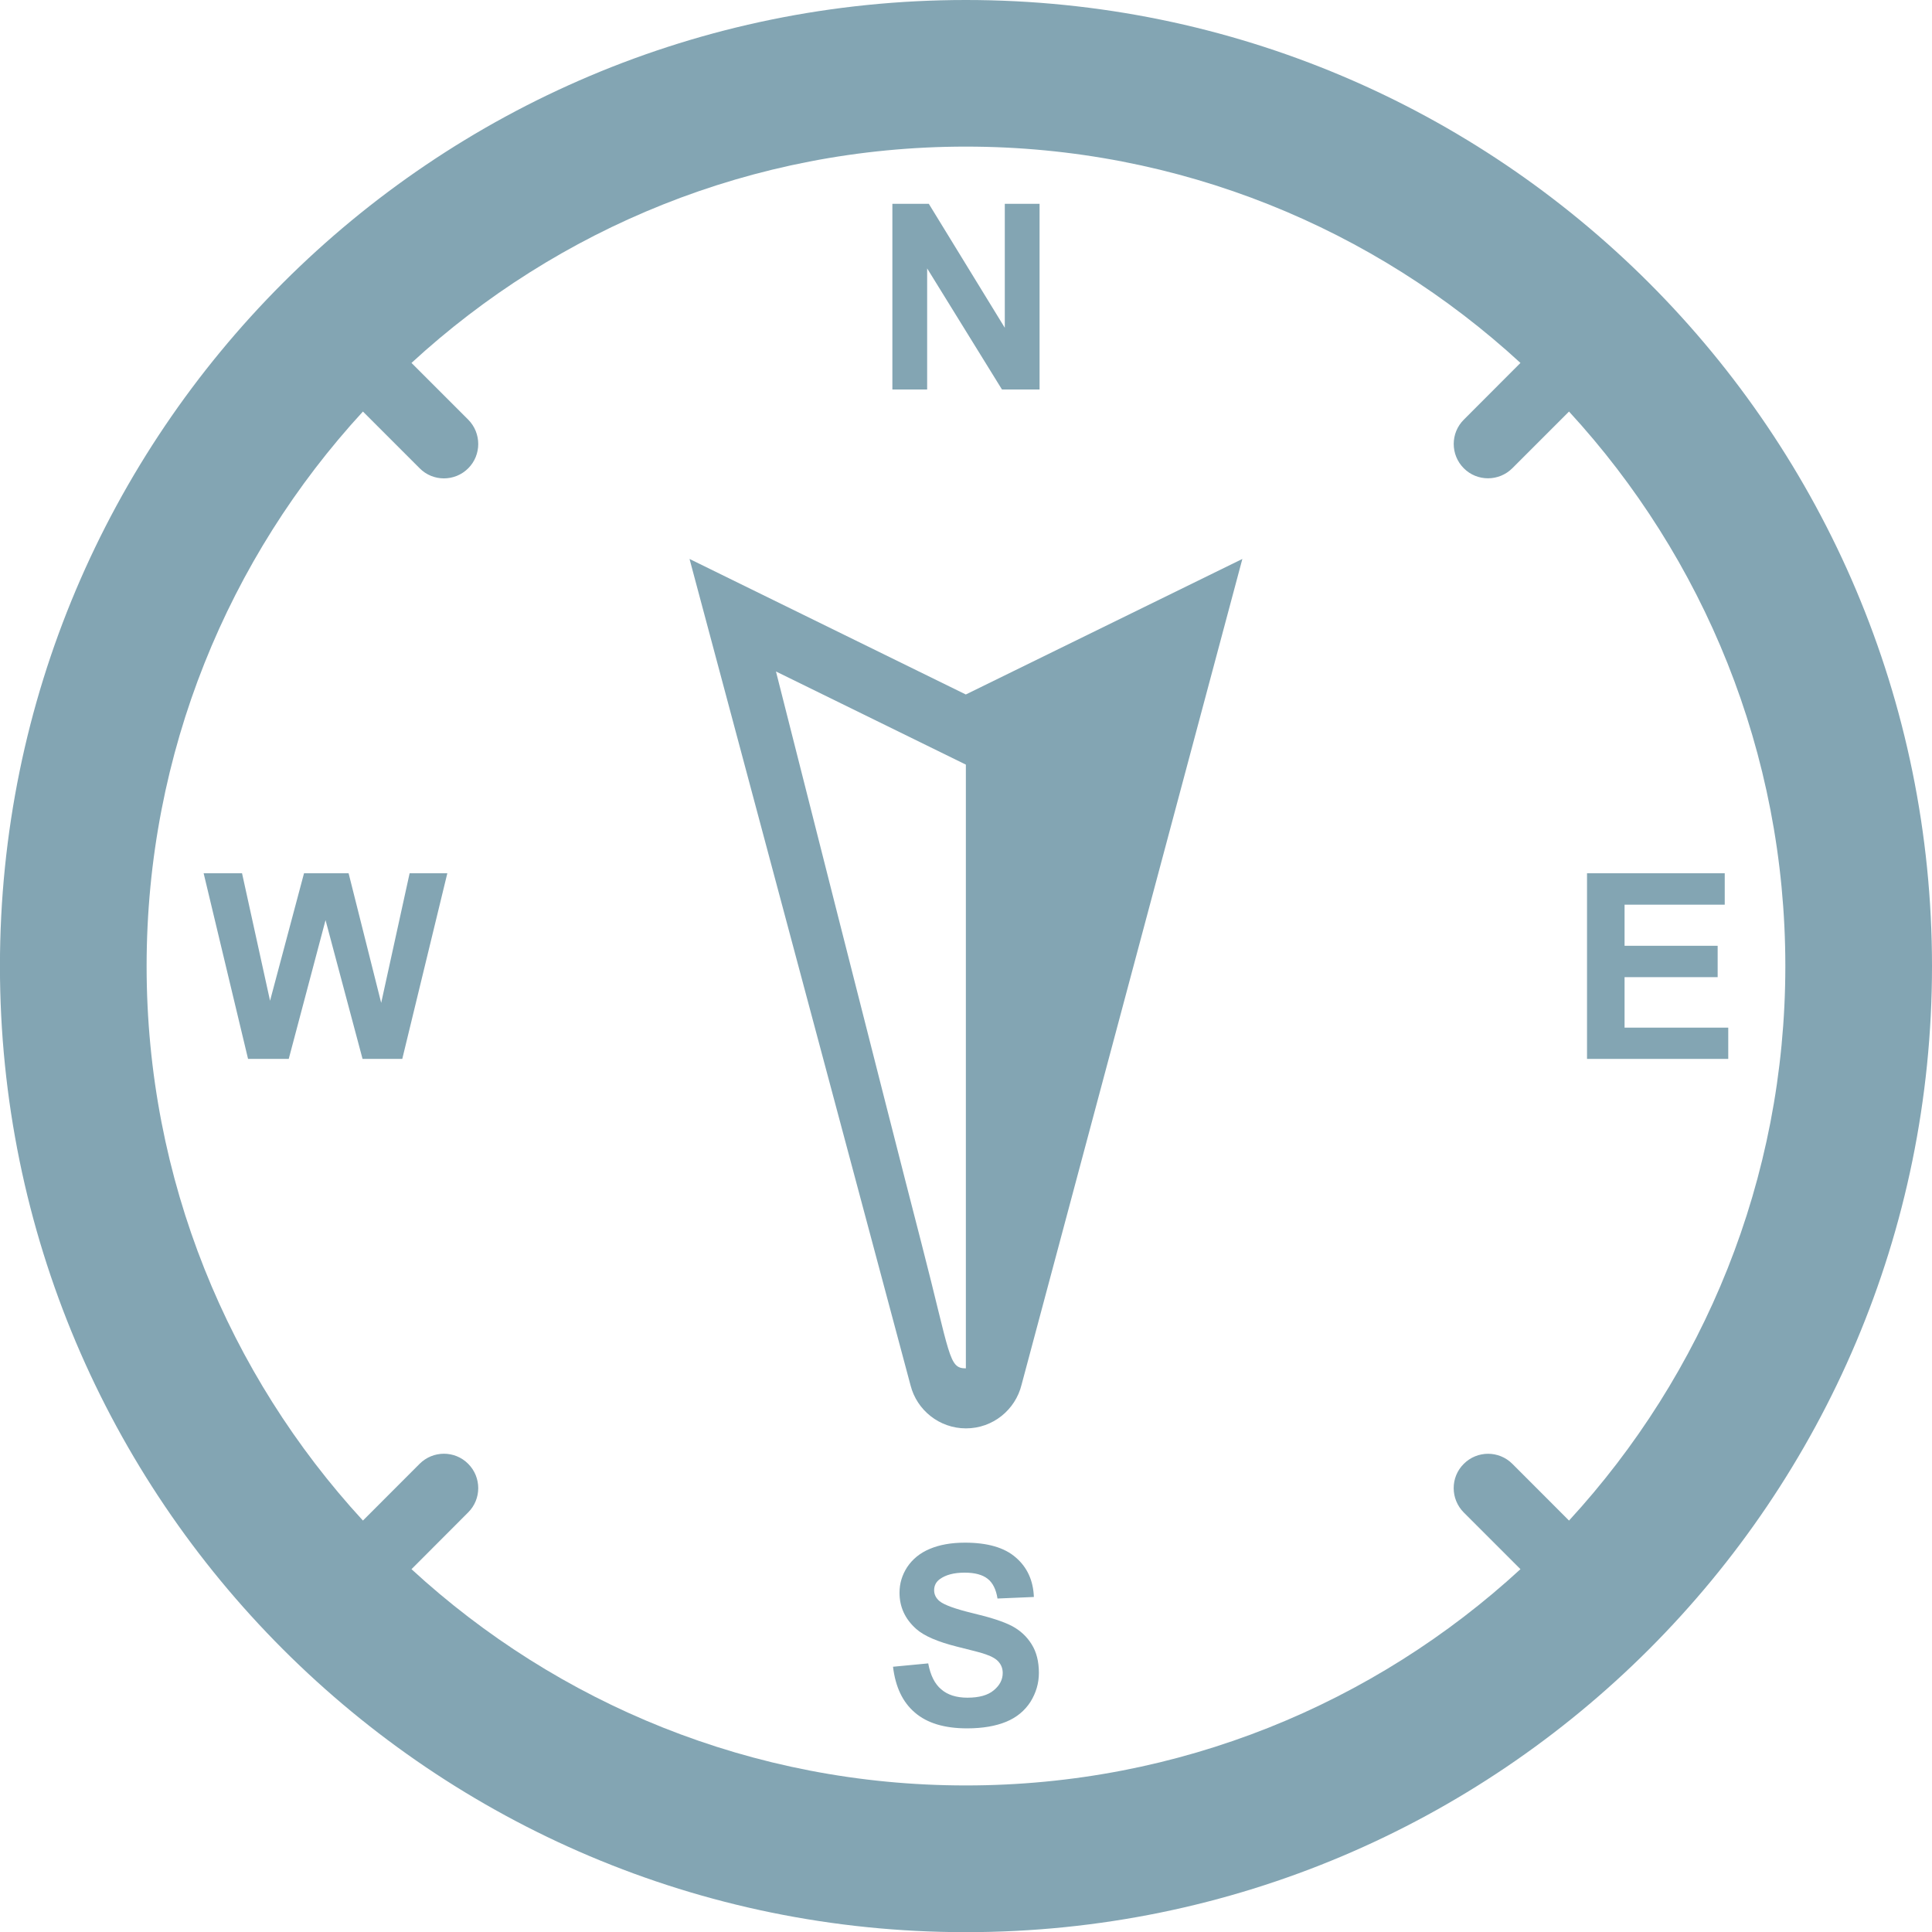 <?xml version="1.0" encoding="iso-8859-1"?>
<!-- Generator: Adobe Illustrator 15.0.0, SVG Export Plug-In . SVG Version: 6.00 Build 0)  -->
<!DOCTYPE svg PUBLIC "-//W3C//DTD SVG 1.1//EN" "http://www.w3.org/Graphics/SVG/1.1/DTD/svg11.dtd">
<svg version="1.1" id="Layer_1" xmlns="http://www.w3.org/2000/svg" xmlns:xlink="http://www.w3.org/1999/xlink" x="0px" y="0px"
	 width="36.279px" height="36.281px" viewBox="0 0 36.279 36.281" style="enable-background:new 0 0 36.279 36.281;"
	 xml:space="preserve">
<g id="_x34_5">
	<g>
		<path style="fill:#83A5B3;" d="M16.757,7.314V3.827h0.684l1.427,2.328V3.827h0.653v3.487h-0.706L17.41,5.04v2.274H16.757z"/>
	</g>
	<g>
		<path style="fill:#83A5B3;" d="M16.769,31.298l0.661-0.063c0.041,0.222,0.122,0.385,0.244,0.487
			c0.12,0.105,0.286,0.157,0.492,0.157c0.22,0,0.385-0.046,0.495-0.139c0.113-0.093,0.168-0.201,0.168-0.325
			c0-0.08-0.025-0.147-0.072-0.203c-0.045-0.057-0.125-0.104-0.244-0.146c-0.078-0.029-0.261-0.076-0.545-0.146
			c-0.362-0.091-0.62-0.202-0.766-0.334c-0.208-0.186-0.311-0.412-0.311-0.678c0-0.173,0.048-0.332,0.144-0.481
			c0.1-0.149,0.24-0.265,0.422-0.341c0.183-0.078,0.404-0.118,0.663-0.118c0.423,0,0.742,0.092,0.954,0.278
			c0.215,0.184,0.328,0.433,0.34,0.742l-0.683,0.029c-0.027-0.172-0.09-0.298-0.187-0.372c-0.096-0.075-0.238-0.114-0.431-0.114
			c-0.197,0-0.352,0.04-0.464,0.121c-0.073,0.053-0.108,0.123-0.108,0.209c0,0.08,0.034,0.148,0.101,0.205
			c0.087,0.071,0.295,0.147,0.627,0.227c0.329,0.078,0.574,0.157,0.733,0.24c0.158,0.084,0.281,0.199,0.371,0.345
			c0.09,0.144,0.135,0.323,0.135,0.536c0,0.193-0.053,0.373-0.158,0.543c-0.109,0.168-0.26,0.293-0.456,0.374
			c-0.197,0.081-0.442,0.124-0.734,0.124c-0.426,0-0.752-0.099-0.98-0.296C16.948,31.962,16.814,31.674,16.769,31.298z"/>
	</g>
	<g>
		<path style="fill:#83A5B3;" d="M4.658,19.884l-0.834-3.486h0.721l0.526,2.394l0.638-2.394h0.837l0.612,2.434l0.534-2.434h0.708
			l-0.846,3.486H6.808l-0.695-2.606l-0.691,2.606H4.658z"/>
	</g>
	<g>
		<path style="fill:#83A5B3;" d="M29.801,19.884v-3.486h2.586v0.59h-1.881v0.772h1.748v0.589h-1.748v0.948h1.947v0.587H29.801z"/>
	</g>
	<path style="fill:#83A5B3;" d="M17.099,26.017c0.118,0.462,0.54,0.805,1.04,0.805c0.506,0,0.929-0.35,1.044-0.82l4.146-15.506
		l-5.193,2.545l-5.188-2.545L17.099,26.017z M18.137,25.695c-0.327,0-0.285-0.224-0.836-2.356c-0.608-2.349-2.73-10.73-2.73-10.73
		l3.566,1.749V25.695z"/>
	<path style="fill:#83A5B3;" d="M18.137,0C8.12,0-0.001,8.122-0.001,18.142c0,10.017,8.121,18.14,18.138,18.14
		c10.023,0,18.142-8.123,18.142-18.14C36.279,8.122,28.16,0,18.137,0z M29.463,28.553l-1.064-1.065c-0.252-0.252-0.66-0.252-0.912,0
		c-0.254,0.251-0.252,0.661,0,0.914l1.064,1.064c-2.74,2.521-6.396,4.061-10.414,4.061c-4.014,0-7.671-1.54-10.41-4.061l1.065-1.067
		c0.251-0.25,0.251-0.659,0-0.911c-0.251-0.254-0.662-0.252-0.913,0l-1.064,1.065c-2.521-2.74-4.062-6.397-4.062-10.411
		c0-4.017,1.541-7.673,4.062-10.414l1.066,1.066c0.249,0.252,0.66,0.252,0.911,0c0.251-0.25,0.251-0.661,0-0.914L7.727,6.815
		c2.74-2.521,6.396-4.062,10.41-4.062c4.019,0,7.673,1.541,10.414,4.062l-1.064,1.066c-0.252,0.251-0.252,0.66,0,0.912
		c0.25,0.252,0.66,0.251,0.912-0.001l1.064-1.064c2.521,2.74,4.062,6.396,4.062,10.413C33.525,22.155,31.984,25.812,29.463,28.553z"
		/>
</g>
</svg>
